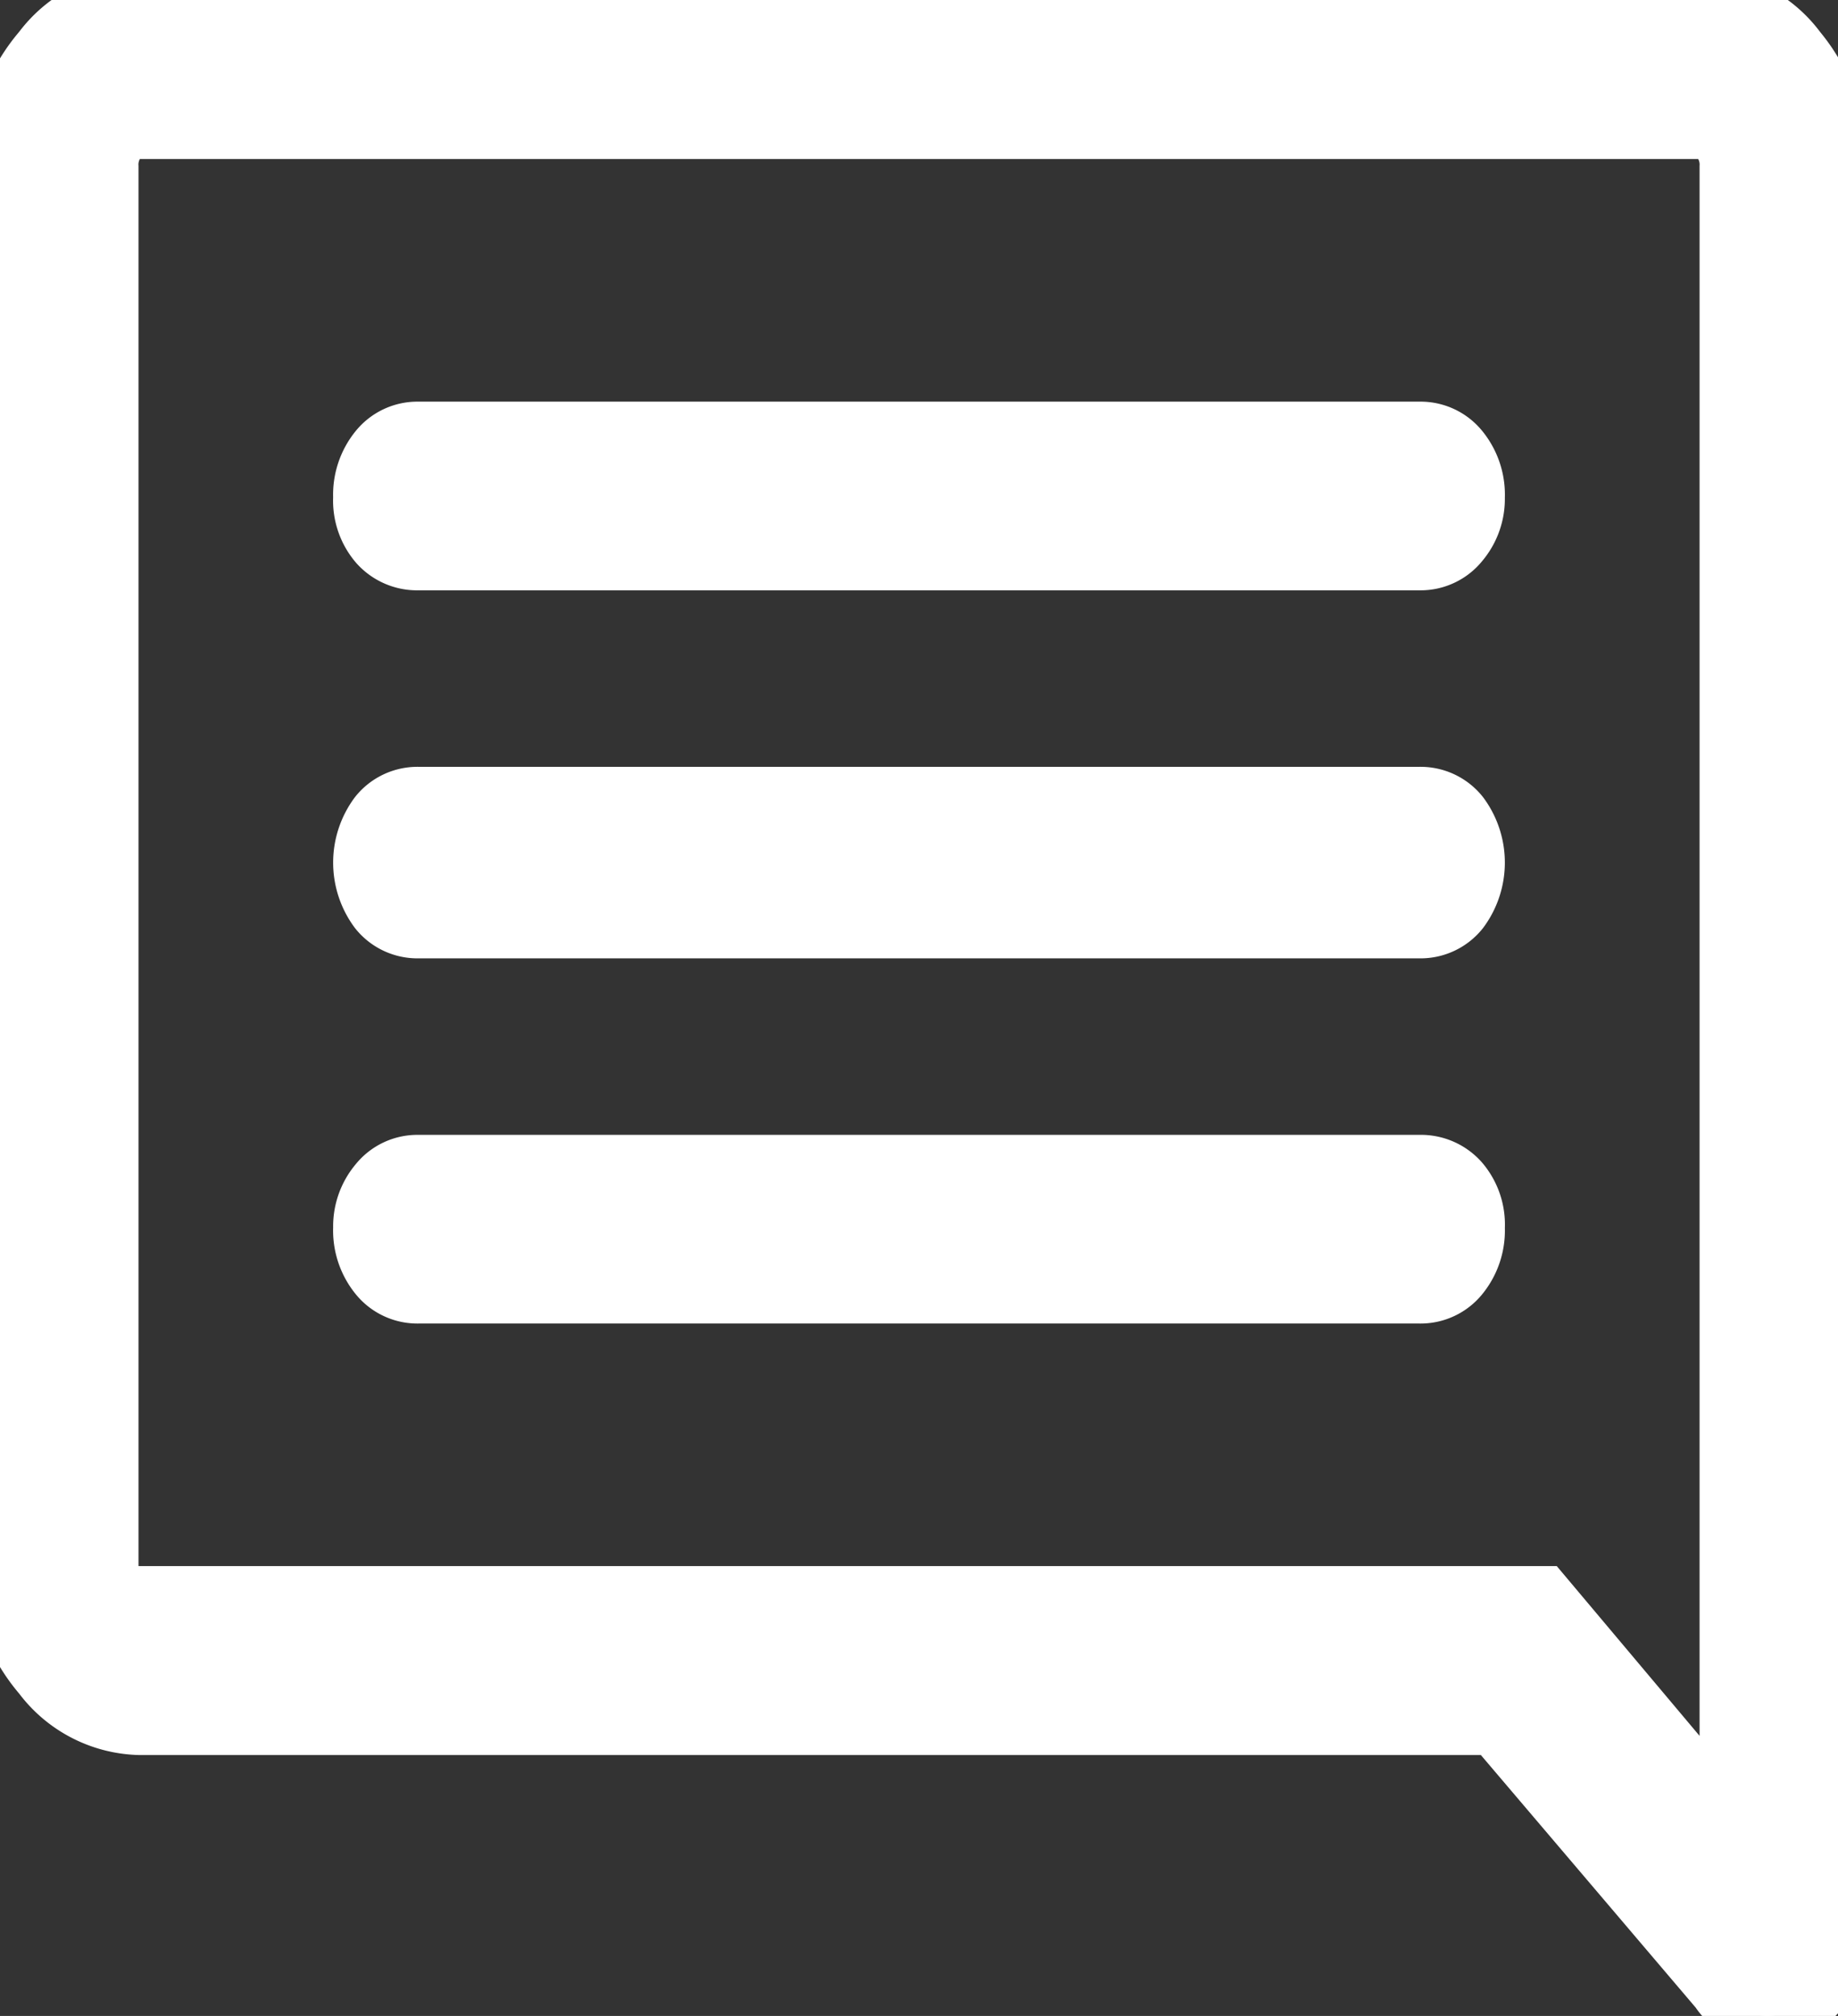 <svg xmlns="http://www.w3.org/2000/svg" width="31"  stroke="#fff" height="34" viewBox="0 0 31 34">
  <rect x="0" y="0" width="31" height="34" fill="#333333" stroke="none"/>
  <path id="comment_FILL0_wght300_GRAD0_opsz48" d="M12.057,26.822H28.943a.841.841,0,0,0,.673-.315,1.2,1.2,0,0,0,.265-.8,1.108,1.108,0,0,0-.265-.776.871.871,0,0,0-.673-.291H12.057a.841.841,0,0,0-.673.315,1.13,1.13,0,0,0-.265.752,1.2,1.2,0,0,0,.265.8.841.841,0,0,0,.673.315Zm0-6.159H28.943a.841.841,0,0,0,.673-.315,1.34,1.34,0,0,0,0-1.6.841.841,0,0,0-.673-.315H12.057a.841.841,0,0,0-.673.315,1.34,1.34,0,0,0,0,1.6.841.841,0,0,0,.673.315Zm0-6.207H28.943a.841.841,0,0,0,.673-.315,1.13,1.13,0,0,0,.265-.752,1.2,1.2,0,0,0-.265-.8.841.841,0,0,0-.673-.315H12.057a.841.841,0,0,0-.673.315,1.2,1.2,0,0,0-.265.8,1.108,1.108,0,0,0,.265.776.871.871,0,0,0,.673.291ZM34,38.558,30.208,34.1H7.366a2.114,2.114,0,0,1-1.652-.849A2.961,2.961,0,0,1,5,31.284V7.813a2.961,2.961,0,0,1,.714-1.964A2.114,2.114,0,0,1,7.366,5H33.634a2.093,2.093,0,0,1,1.672.849A3.013,3.013,0,0,1,36,7.813V37.588a1.317,1.317,0,0,1-.714,1.285A.966.966,0,0,1,34,38.558ZM6.836,7.813v24.1H31.024l3.141,3.734V7.813a.693.693,0,0,0-.143-.461.48.48,0,0,0-.388-.17H7.366a.48.48,0,0,0-.387.17A.693.693,0,0,0,6.836,7.813Zm0,0v0Z" transform="translate(-5 -5)" fill="#fff"/>
</svg>
